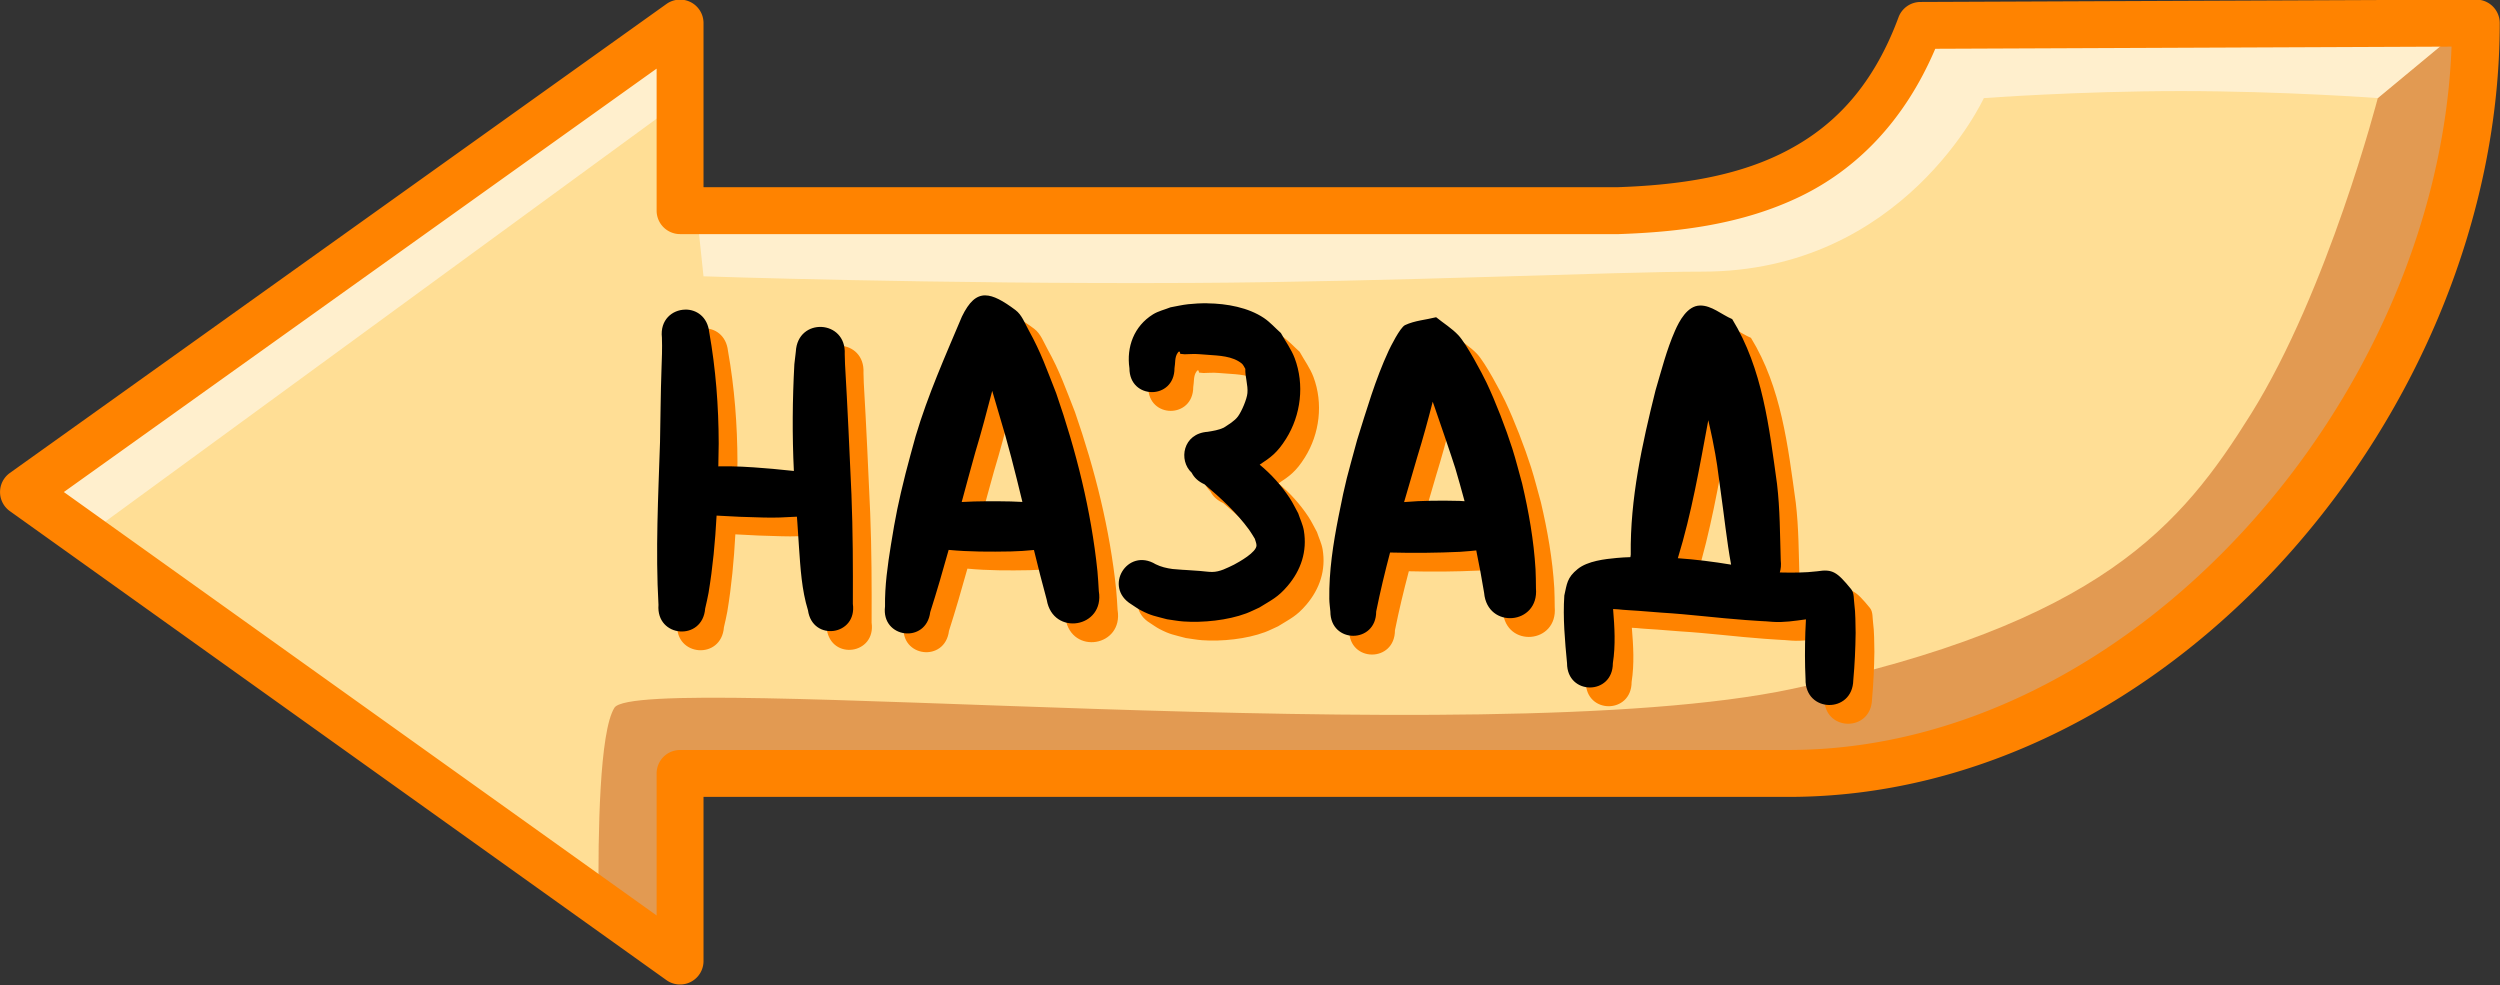 <svg xmlns="http://www.w3.org/2000/svg" xml:space="preserve" id="svg10" viewBox="0 0 133.25 52.501" height="52.501" width="133.25" version="1.1"><rect x="0" y="0" width="133.25" height="52.501" fill="#333333" stroke="none"/><defs id="defs10"></defs><g transform="translate(-11.25,-296.75)" style="display:inline" id="layer13"><g transform="matrix(0.58,0,0,0.58,28.714,142.269)" style="display:inline" id="g231"><g id="g302"><path d="m 32.385,268.466 -60.337,43.098 60.337,43.098 V 337.422 H 134.096 c 33.776,0.114 63.354,-34.548 63.354,-68.957 l -51.071,0.215 c -5.315,14.366 -17.311,16.665 -27.798,17.024 H 32.385 Z" style="display:inline;fill:#ffde95;fill-opacity:1;stroke:none;stroke-width:4.31;stroke-linejoin:round;stroke-dasharray:none;stroke-opacity:1" id="path316"></path><path d="m 197.45,268.466 -0.737,0.003 -8.313,6.892 c 0,0 -4.564,17.674 -11.652,29.028 -6.394,10.243 -13.776,19.242 -42.221,25.275 -28.445,6.034 -106.021,-1.724 -108.176,1.724 -1.362,2.18 -1.52,11.422 -1.451,17.926 l 7.485,5.347 V 337.422 H 134.096 c 33.776,0.114 63.354,-34.548 63.354,-68.957 z m -0.737,0.003 -8.404,0.034 v 0.003 z" style="display:inline;fill:#bf4700;fill-opacity:0.446;stroke:none;stroke-width:4.31;stroke-linejoin:round;stroke-dasharray:none;stroke-opacity:1" id="path332"></path><path d="m 32.385,268.466 -60.337,43.098 5.677,4.057 54.66,-39.943 z m 164.327,0.003 -50.334,0.212 c -5.315,14.366 -17.311,16.665 -27.798,17.024 H 33.904 l 0.636,6.034 c 0,0 21.389,0.727 44.82,0.608 18.483,-0.094 38.806,-1.039 46.978,-1.039 18.532,0 25.859,-15.946 25.859,-15.946 0,0 8.616,-0.646 18.101,-0.646 9.485,0 18.101,0.646 18.101,0.646 z" style="display:inline;fill:#ffffff;fill-opacity:0.529;stroke:none;stroke-width:4.31;stroke-linejoin:round;stroke-dasharray:none;stroke-opacity:1" id="path319"></path><path id="path320" d="m 197.441,266.311 -51.072,0.217 a 2.155,2.155 0 0 0 -2.012,1.406 c -2.488,6.723 -6.339,10.37 -10.879,12.574 -4.54,2.204 -9.856,2.868 -14.971,3.043 H 34.541 V 268.467 a 2.155,2.155 0 0 0 -3.408,-1.754 l -60.338,43.098 a 2.155,2.155 0 0 0 0,3.506 l 60.338,43.1 a 2.155,2.155 0 0 0 3.408,-1.754 V 339.578 H 134.096 c 35.252,0.115 65.51,-35.47 65.51,-71.111 a 2.155,2.155 0 0 0 -2.164,-2.156 z m -2.262,4.32 c -1.218,32.46 -29.482,64.743 -61.076,64.637 a 2.155,2.155 0 0 0 -0.008,0 H 32.385 a 2.155,2.155 0 0 0 -2.154,2.154 v 13.053 l -54.475,-38.912 54.475,-38.91 v 13.053 a 2.155,2.155 0 0 0 2.154,2.154 h 86.195 a 2.155,2.155 0 0 0 0.074,0 c 5.373,-0.184 11.299,-0.849 16.707,-3.475 5.044,-2.449 9.493,-6.795 12.373,-13.555 z" style="baseline-shift:baseline;display:inline;overflow:visible;opacity:1;vector-effect:none;fill:#ff8300;stroke-linejoin:round;enable-background:accumulate;stop-color:#000000;stop-opacity:1"></path></g><g transform="translate(0,1.724)" id="g301"><path transform="translate(1.724,1.723)" d="m 60.443,291.766 c -0.838,-0.01 -1.496,0.591 -2.156,1.947 -1.53,3.622 -3.134,7.22 -4.256,10.998 -0.309,1.145 -0.638,2.283 -0.926,3.434 -0.653,2.61 -0.924,3.935 -1.344,6.555 -0.3,1.867 -0.57,3.758 -0.541,5.654 -0.367,2.938 3.787,3.458 4.154,0.52 0.605,-1.894 1.16,-3.803 1.693,-5.719 1.899,0.181 3.814,0.178 5.719,0.143 0.708,-0.013 1.415,-0.065 2.119,-0.133 0.373,1.531 0.758,3.057 1.176,4.576 0.565,3.383 5.35,2.587 4.785,-0.797 -0.041,-0.607 -0.063,-1.217 -0.125,-1.822 -0.576,-5.58 -1.954,-11.064 -3.789,-16.355 -0.868,-2.194 -1.391,-3.747 -2.523,-5.783 -0.362,-0.65 -0.627,-1.423 -1.223,-1.869 -1.144,-0.856 -2.024,-1.339 -2.764,-1.348 z m 20.389,0.727 c -0.607,-0.007 -1.201,0.026 -1.758,0.086 -0.546,0.059 -1.082,0.19 -1.623,0.285 -0.536,0.216 -1.117,0.343 -1.607,0.648 -1.739,1.082 -2.451,2.989 -2.164,4.949 0,2.927 4.141,2.927 4.141,0 0.089,-0.458 0.002,-1.009 0.291,-1.41 0.039,-0.054 0.098,-0.142 0.16,-0.119 0.069,0.025 0.052,0.138 0.078,0.207 0.135,0.013 0.271,0.026 0.406,0.039 1.174,-0.034 0.775,-0.049 2.133,0.051 1.017,0.075 2.265,0.108 3.111,0.797 0.153,0.125 0.22,0.328 0.33,0.492 -0.025,0.743 0.258,1.484 0.193,2.227 -0.05,0.571 -0.528,1.674 -0.863,2.137 -0.315,0.434 -0.873,0.751 -1.307,1.039 -0.472,0.225 -0.978,0.299 -1.486,0.383 -2.29,0.157 -2.695,2.627 -1.465,3.762 0.211,0.424 0.592,0.802 1.174,1.061 1.489,1.26 2.946,2.594 4.102,4.178 0.192,0.264 0.35,0.551 0.525,0.826 0.051,0.198 0.145,0.389 0.154,0.594 0.029,0.645 -1.63,1.554 -2.066,1.787 -0.624,0.298 -1.298,0.671 -2.016,0.67 -0.374,-5.1e-4 -0.746,-0.065 -1.119,-0.092 -2.36,-0.17 -1.452,-0.095 -1.15,-0.07 -0.002,-1.8e-4 -0.022,-10e-4 -0.053,-0.004 -0.125,-0.01 -0.489,-0.039 -1.307,-0.104 -0.544,-0.074 -1.066,-0.194 -1.557,-0.439 -2.605,-1.578 -4.836,2.108 -2.23,3.686 0.282,0.179 0.55,0.382 0.846,0.537 0.99,0.519 1.316,0.535 2.434,0.836 0.5,0.067 0.997,0.165 1.5,0.201 1.788,0.128 4.068,-0.104 5.768,-0.74 0.414,-0.155 0.809,-0.361 1.213,-0.541 1.135,-0.705 1.701,-0.937 2.592,-1.982 1.233,-1.446 1.816,-3.185 1.498,-5.082 -0.092,-0.551 -0.347,-1.062 -0.52,-1.594 -0.26,-0.466 -0.486,-0.953 -0.779,-1.398 -0.762,-1.157 -1.697,-2.194 -2.762,-3.074 0.997,-0.658 1.602,-1.068 2.426,-2.381 1.371,-2.183 1.703,-4.978 0.793,-7.4 -0.31,-0.824 -0.846,-1.544 -1.27,-2.316 -0.521,-0.461 -0.984,-0.996 -1.562,-1.383 -1.435,-0.96 -3.381,-1.325 -5.203,-1.346 z m 45.279,0.207 c -1.165,0.018 -1.904,1.432 -2.293,2.314 -0.777,1.763 -1.247,3.646 -1.793,5.486 -1.234,4.941 -2.34,9.965 -2.275,15.088 -0.015,0.08 -0.025,0.158 -0.033,0.234 -0.418,0.011 -0.835,0.035 -1.256,0.074 -1.086,0.101 -2.665,0.277 -3.58,1.012 -1.001,0.803 -0.996,1.39 -1.236,2.438 -0.137,2.076 0.053,4.154 0.25,6.221 0,2.976 4.211,2.976 4.211,0 0.259,-1.655 0.158,-3.319 0.021,-4.977 0.155,0.01 0.314,0.01 0.463,0.027 0.616,0.071 1.237,0.09 1.855,0.137 0.717,0.055 1.433,0.111 2.15,0.168 2.58,0.155 5.144,0.495 7.721,0.68 2.587,0.186 1.801,0.116 1.125,0.06 0.297,0.024 0.735,0.058 1.359,0.107 1.01,0.069 2.005,-0.089 3,-0.223 0.017,-0.002 0.032,-0.006 0.049,-0.008 -0.029,0.566 -0.053,1.161 -0.055,1.186 -0.045,1.439 -0.052,2.877 0.019,4.314 -0.064,3.102 4.323,3.192 4.387,0.09 0.133,-1.445 0.197,-2.894 0.215,-4.346 -0.013,-0.722 -0.011,-1.901 -0.117,-2.627 -0.069,-0.47 0.004,-1.026 -0.297,-1.393 -1.301,-1.587 -1.704,-1.861 -3.113,-1.641 -1.141,0.14 -2.294,0.134 -3.441,0.109 0.098,-0.324 0.133,-0.697 0.086,-1.113 -0.073,-2.343 -0.065,-4.692 -0.342,-7.023 -0.721,-5.197 -1.319,-10.579 -4.119,-15.148 -0.987,-0.416 -1.89,-1.265 -2.961,-1.248 z m -93.275,0.375 c -1.162,0.028 -2.303,0.933 -2.119,2.566 0.038,0.999 -0.006,1.971 -0.041,2.971 -0.078,2.213 -0.088,4.425 -0.133,6.639 -0.161,4.981 -0.424,9.977 -0.141,14.957 -0.233,3.034 4.058,3.364 4.291,0.33 0.103,-0.477 0.228,-0.95 0.309,-1.432 0.39,-2.343 0.611,-4.72 0.74,-7.102 1.423,0.09 2.849,0.145 4.273,0.176 1.037,0.035 2.074,-0.015 3.109,-0.076 l 0.043,0.584 c 0.048,0.733 0.093,1.468 0.145,2.201 0.138,1.95 0.248,3.939 0.828,5.818 0.416,2.915 4.539,2.325 4.123,-0.59 0.014,-3.355 0.004,-6.705 -0.129,-10.059 -0.177,-3.992 -0.357,-7.984 -0.59,-11.973 l -0.027,-0.916 c 0.166,-3.178 -4.329,-3.412 -4.494,-0.234 -0.045,0.385 -0.09,0.771 -0.135,1.156 -0.178,3.269 -0.203,6.544 -0.045,9.812 -0.863,-0.07 -1.723,-0.19 -2.588,-0.246 -1.447,-0.123 -2.903,-0.213 -4.355,-0.176 0.014,-0.704 0.025,-1.406 0.035,-2.107 -0.009,-3.428 -0.27,-6.852 -0.871,-10.227 -0.163,-1.441 -1.203,-2.099 -2.229,-2.074 z m 69.029,0.699 c -0.953,0.242 -1.968,0.305 -2.857,0.725 -0.46,0.217 -1.368,2.057 -1.506,2.354 -1.222,2.636 -2.029,5.438 -2.898,8.201 -0.952,3.533 -1.01,3.503 -1.711,7.049 -0.493,2.497 -0.881,5.008 -0.846,7.561 0.005,0.386 0.065,0.77 0.098,1.154 0,2.976 4.211,2.976 4.211,0 0.367,-1.821 0.802,-3.627 1.275,-5.422 2.148,0.056 4.297,0.036 6.443,-0.064 1.154,-0.092 0.832,-0.061 1.477,-0.129 0.269,1.294 0.509,2.593 0.723,3.898 0.293,3.369 5.057,2.955 4.764,-0.414 -0.013,-0.584 -0.004,-1.169 -0.039,-1.752 -0.16,-2.656 -0.622,-5.283 -1.229,-7.871 -0.301,-1.07 -0.565,-2.152 -0.902,-3.211 -0.586,-1.839 -1.542,-4.323 -2.375,-6.072 -0.397,-0.834 -1.833,-3.55 -2.584,-4.352 -0.599,-0.639 -1.362,-1.103 -2.043,-1.654 z m -40.793,6.77 c 0.125,0.426 0.312,1.065 0.6,2.047 0.827,2.693 1.512,5.422 2.172,8.158 -0.352,-0.023 -0.704,-0.038 -1.057,-0.045 -1.505,-0.028 -3.015,-0.036 -4.52,0.051 0.408,-1.514 0.817,-3.027 1.24,-4.537 0.569,-1.878 1.069,-3.776 1.564,-5.674 z m 40.479,0.994 c 0.052,0.143 0.101,0.285 0.152,0.428 0.311,0.874 1.674,4.876 1.926,5.695 0.295,0.96 0.545,1.935 0.818,2.902 0.011,0.04 0.021,0.079 0.031,0.119 -0.121,-0.008 -0.27,-0.017 -0.457,-0.029 -1.695,-0.04 -3.406,-0.038 -5.1,0.109 0.402,-1.389 0.813,-2.774 1.215,-4.162 0.517,-1.675 0.983,-3.364 1.414,-5.062 z m 25.324,1.701 c 0.131,0.583 0.267,1.166 0.385,1.752 0.434,2.171 0.457,2.607 0.758,4.816 0.321,2.235 0.546,4.482 0.953,6.703 -1.622,-0.269 -3.255,-0.475 -4.895,-0.59 1.273,-4.145 2.005,-8.424 2.799,-12.682 z" style="display:inline;fill:#ff8300;fill-opacity:1;stroke-width:6;stroke-linecap:round;stroke-linejoin:round;paint-order:stroke fill markers" id="path301"></path><path d="m 60.443,291.766 c -0.838,-0.01 -1.496,0.591 -2.156,1.947 -1.53,3.622 -3.134,7.22 -4.256,10.998 -0.309,1.145 -0.638,2.283 -0.926,3.434 -0.653,2.61 -0.924,3.935 -1.344,6.555 -0.3,1.867 -0.57,3.758 -0.541,5.654 -0.367,2.938 3.787,3.458 4.154,0.52 0.605,-1.894 1.16,-3.803 1.693,-5.719 1.899,0.181 3.814,0.178 5.719,0.143 0.708,-0.013 1.415,-0.065 2.119,-0.133 0.373,1.531 0.758,3.057 1.176,4.576 0.565,3.383 5.35,2.587 4.785,-0.797 -0.041,-0.607 -0.063,-1.217 -0.125,-1.822 -0.576,-5.58 -1.954,-11.064 -3.789,-16.355 -0.868,-2.194 -1.391,-3.747 -2.523,-5.783 -0.362,-0.65 -0.627,-1.423 -1.223,-1.869 -1.144,-0.856 -2.024,-1.339 -2.764,-1.348 z m 20.389,0.727 c -0.607,-0.007 -1.201,0.026 -1.758,0.086 -0.546,0.059 -1.082,0.19 -1.623,0.285 -0.536,0.216 -1.117,0.343 -1.607,0.648 -1.739,1.082 -2.451,2.989 -2.164,4.949 0,2.927 4.141,2.927 4.141,0 0.089,-0.458 0.002,-1.009 0.291,-1.41 0.039,-0.054 0.098,-0.142 0.16,-0.119 0.069,0.025 0.052,0.138 0.078,0.207 0.135,0.013 0.271,0.026 0.406,0.039 1.174,-0.034 0.775,-0.049 2.133,0.051 1.017,0.075 2.265,0.108 3.111,0.797 0.153,0.125 0.22,0.328 0.33,0.492 -0.025,0.743 0.258,1.484 0.193,2.227 -0.05,0.571 -0.528,1.674 -0.863,2.137 -0.315,0.434 -0.873,0.751 -1.307,1.039 -0.472,0.225 -0.978,0.299 -1.486,0.383 -2.29,0.157 -2.695,2.627 -1.465,3.762 0.211,0.424 0.592,0.802 1.174,1.061 1.489,1.26 2.946,2.594 4.102,4.178 0.192,0.264 0.35,0.551 0.525,0.826 0.051,0.198 0.145,0.389 0.154,0.594 0.029,0.645 -1.63,1.554 -2.066,1.787 -0.624,0.298 -1.298,0.671 -2.016,0.67 -0.374,-5.1e-4 -0.746,-0.065 -1.119,-0.092 -2.36,-0.17 -1.452,-0.095 -1.15,-0.07 -0.002,-1.8e-4 -0.022,-10e-4 -0.053,-0.004 -0.125,-0.01 -0.489,-0.039 -1.307,-0.104 -0.544,-0.074 -1.066,-0.194 -1.557,-0.439 -2.605,-1.578 -4.836,2.108 -2.23,3.686 0.282,0.179 0.55,0.382 0.846,0.537 0.99,0.519 1.316,0.535 2.434,0.836 0.5,0.067 0.997,0.165 1.5,0.201 1.788,0.128 4.068,-0.104 5.768,-0.74 0.414,-0.155 0.809,-0.361 1.213,-0.541 1.135,-0.705 1.701,-0.937 2.592,-1.982 1.233,-1.446 1.816,-3.185 1.498,-5.082 -0.092,-0.551 -0.347,-1.062 -0.52,-1.594 -0.26,-0.466 -0.486,-0.953 -0.779,-1.398 -0.762,-1.157 -1.697,-2.194 -2.762,-3.074 0.997,-0.658 1.602,-1.068 2.426,-2.381 1.371,-2.183 1.703,-4.978 0.793,-7.4 -0.31,-0.824 -0.846,-1.544 -1.27,-2.316 -0.521,-0.461 -0.984,-0.996 -1.562,-1.383 -1.435,-0.96 -3.381,-1.325 -5.203,-1.346 z m 45.279,0.207 c -1.165,0.018 -1.904,1.432 -2.293,2.314 -0.777,1.763 -1.247,3.646 -1.793,5.486 -1.234,4.941 -2.34,9.965 -2.275,15.088 -0.015,0.08 -0.025,0.158 -0.033,0.234 -0.418,0.011 -0.835,0.035 -1.256,0.074 -1.086,0.101 -2.665,0.277 -3.58,1.012 -1.001,0.803 -0.996,1.39 -1.236,2.438 -0.137,2.076 0.053,4.154 0.25,6.221 0,2.976 4.211,2.976 4.211,0 0.259,-1.655 0.158,-3.319 0.021,-4.977 0.155,0.01 0.314,0.01 0.463,0.027 0.616,0.071 1.237,0.09 1.855,0.137 0.717,0.055 1.433,0.111 2.15,0.168 2.58,0.155 5.144,0.495 7.721,0.68 2.587,0.186 1.801,0.116 1.125,0.06 0.297,0.024 0.735,0.058 1.359,0.107 1.01,0.069 2.005,-0.089 3,-0.223 0.017,-0.002 0.032,-0.006 0.049,-0.008 -0.029,0.566 -0.053,1.161 -0.055,1.186 -0.045,1.439 -0.052,2.877 0.019,4.314 -0.064,3.102 4.323,3.192 4.387,0.09 0.133,-1.445 0.197,-2.894 0.215,-4.346 -0.013,-0.722 -0.011,-1.901 -0.117,-2.627 -0.069,-0.47 0.004,-1.026 -0.297,-1.393 -1.301,-1.587 -1.704,-1.861 -3.113,-1.641 -1.141,0.14 -2.294,0.134 -3.441,0.109 0.098,-0.324 0.133,-0.697 0.086,-1.113 -0.073,-2.343 -0.065,-4.692 -0.342,-7.023 -0.721,-5.197 -1.319,-10.579 -4.119,-15.148 -0.987,-0.416 -1.89,-1.265 -2.961,-1.248 z m -93.275,0.375 c -1.162,0.028 -2.303,0.933 -2.119,2.566 0.038,0.999 -0.006,1.971 -0.041,2.971 -0.078,2.213 -0.088,4.425 -0.133,6.639 -0.161,4.981 -0.424,9.977 -0.141,14.957 -0.233,3.034 4.058,3.364 4.291,0.33 0.103,-0.477 0.228,-0.95 0.309,-1.432 0.39,-2.343 0.611,-4.72 0.74,-7.102 1.423,0.09 2.849,0.145 4.273,0.176 1.037,0.035 2.074,-0.015 3.109,-0.076 l 0.043,0.584 c 0.048,0.733 0.093,1.468 0.145,2.201 0.138,1.95 0.248,3.939 0.828,5.818 0.416,2.915 4.539,2.325 4.123,-0.59 0.014,-3.355 0.004,-6.705 -0.129,-10.059 -0.177,-3.992 -0.357,-7.984 -0.59,-11.973 l -0.027,-0.916 c 0.166,-3.178 -4.329,-3.412 -4.494,-0.234 -0.045,0.385 -0.09,0.771 -0.135,1.156 -0.178,3.269 -0.203,6.544 -0.045,9.812 -0.863,-0.07 -1.723,-0.19 -2.588,-0.246 -1.447,-0.123 -2.903,-0.213 -4.355,-0.176 0.014,-0.704 0.025,-1.406 0.035,-2.107 -0.009,-3.428 -0.27,-6.852 -0.871,-10.227 -0.163,-1.441 -1.203,-2.099 -2.229,-2.074 z m 69.029,0.699 c -0.953,0.242 -1.968,0.305 -2.857,0.725 -0.46,0.217 -1.368,2.057 -1.506,2.354 -1.222,2.636 -2.029,5.438 -2.898,8.201 -0.952,3.533 -1.01,3.503 -1.711,7.049 -0.493,2.497 -0.881,5.008 -0.846,7.561 0.005,0.386 0.065,0.77 0.098,1.154 0,2.976 4.211,2.976 4.211,0 0.367,-1.821 0.802,-3.627 1.275,-5.422 2.148,0.056 4.297,0.036 6.443,-0.064 1.154,-0.092 0.832,-0.061 1.477,-0.129 0.269,1.294 0.509,2.593 0.723,3.898 0.293,3.369 5.057,2.955 4.764,-0.414 -0.013,-0.584 -0.004,-1.169 -0.039,-1.752 -0.16,-2.656 -0.622,-5.283 -1.229,-7.871 -0.301,-1.07 -0.565,-2.152 -0.902,-3.211 -0.586,-1.839 -1.542,-4.323 -2.375,-6.072 -0.397,-0.834 -1.833,-3.55 -2.584,-4.352 -0.599,-0.639 -1.362,-1.103 -2.043,-1.654 z m -40.793,6.77 c 0.125,0.426 0.312,1.065 0.6,2.047 0.827,2.693 1.512,5.422 2.172,8.158 -0.352,-0.023 -0.704,-0.038 -1.057,-0.045 -1.505,-0.028 -3.015,-0.036 -4.52,0.051 0.408,-1.514 0.817,-3.027 1.24,-4.537 0.569,-1.878 1.069,-3.776 1.564,-5.674 z m 40.479,0.994 c 0.052,0.143 0.101,0.285 0.152,0.428 0.311,0.874 1.674,4.876 1.926,5.695 0.295,0.96 0.545,1.935 0.818,2.902 0.011,0.04 0.021,0.079 0.031,0.119 -0.121,-0.008 -0.27,-0.017 -0.457,-0.029 -1.695,-0.04 -3.406,-0.038 -5.1,0.109 0.402,-1.389 0.813,-2.774 1.215,-4.162 0.517,-1.675 0.983,-3.364 1.414,-5.062 z m 25.324,1.701 c 0.131,0.583 0.267,1.166 0.385,1.752 0.434,2.171 0.457,2.607 0.758,4.816 0.321,2.235 0.546,4.482 0.953,6.703 -1.622,-0.269 -3.255,-0.475 -4.895,-0.59 1.273,-4.145 2.005,-8.424 2.799,-12.682 z" style="fill:#000000;fill-opacity:1;stroke-width:6;stroke-linecap:round;stroke-linejoin:round;paint-order:stroke fill markers" id="path189"></path></g></g></g></svg>


